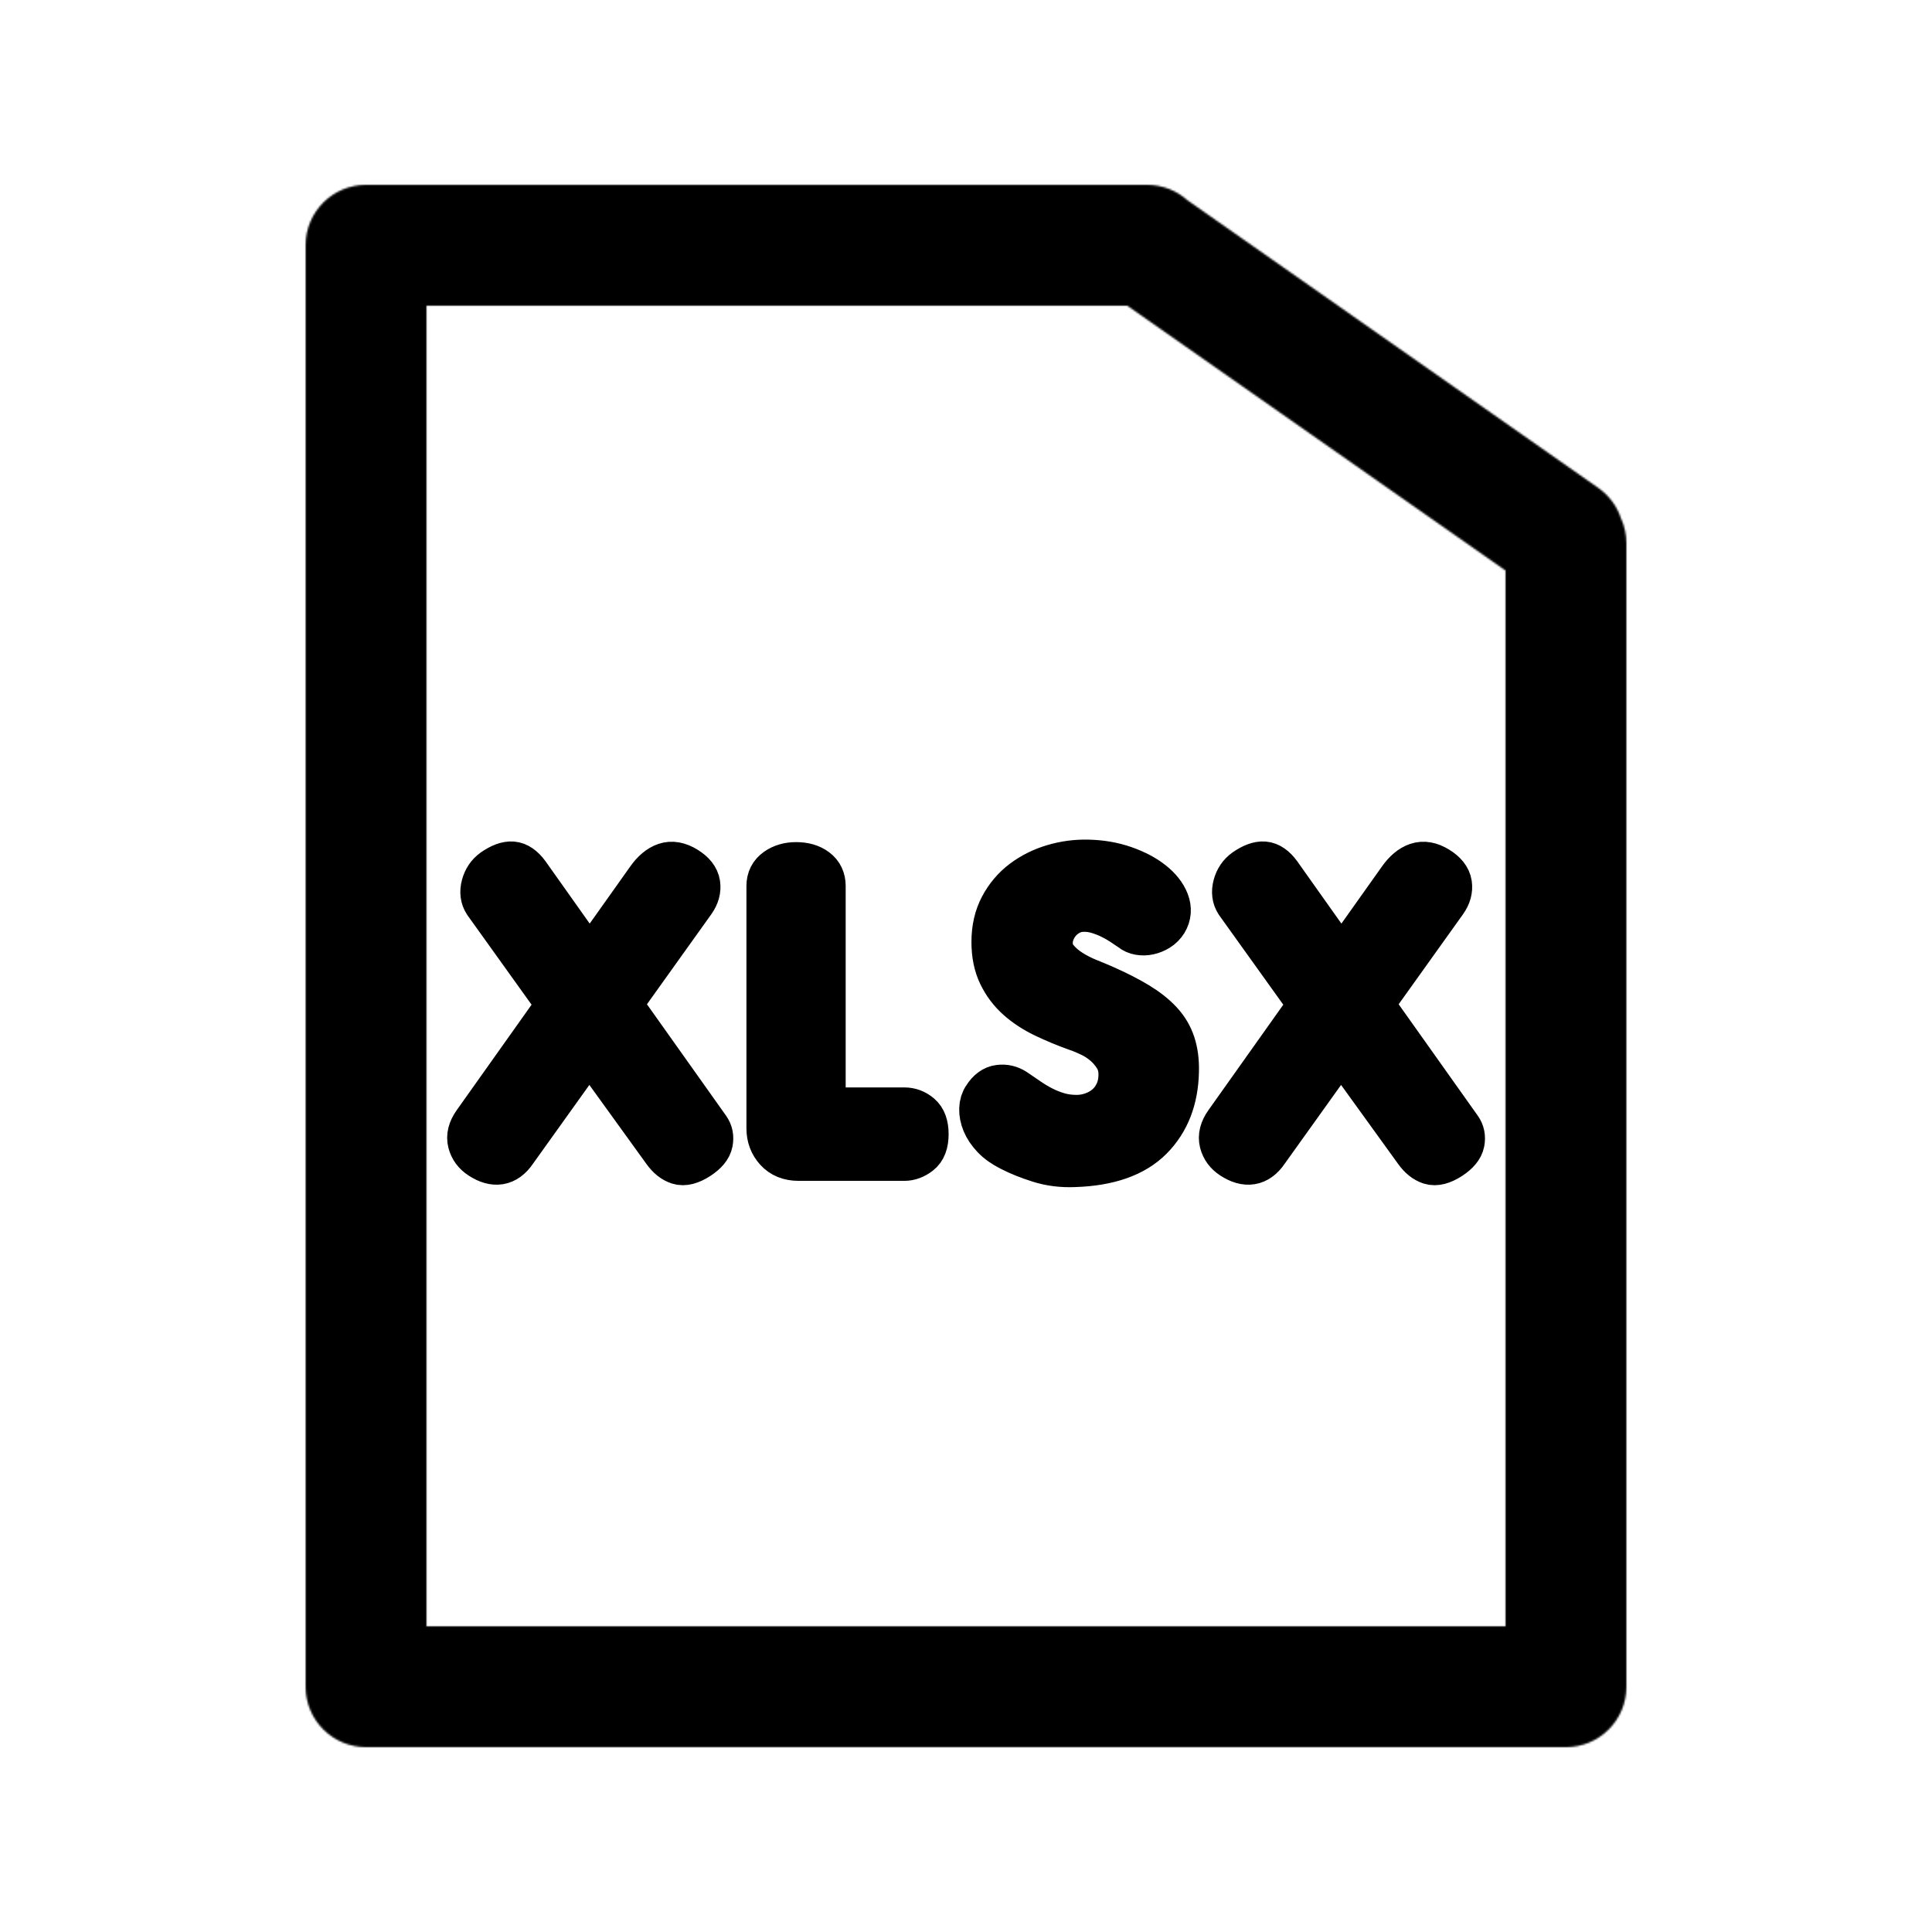 <?xml version="1.0" encoding="UTF-8"?>
<svg width="1024px" height="1024px" viewBox="0 0 1024 1024" version="1.1" xmlns="http://www.w3.org/2000/svg" xmlns:xlink="http://www.w3.org/1999/xlink">
    <title>fi-xlsx</title>
    <defs>
        <path d="M446,0 C454.196,1.6475467e-14 461.672,3.081 467.333,8.148 L685.121,160.646 C690.958,164.734 695.014,170.417 697.111,176.694 C698.966,180.746 700,185.252 700,190 L700,190 L700,796 C700,813.673 685.673,828 668,828 L668,828 L32,828 C14.327,828 -2.164332e-15,813.673 0,796 L0,796 L0,32 C2.164332e-15,14.327 14.327,0 32,0 L32,0 Z M435.516,64 L64,64 L64,764 L636,764 L636,204.382 L435.516,64 Z" id="path-1"></path>
    </defs>
    <g id="fi-xlsx" stroke="none" stroke-width="1" fill="none" fill-rule="evenodd">
        <g id="导出" transform="translate(162, 98)">
            <mask id="mask-2" fill="white">
                <use xlink:href="#path-1"></use>
            </mask>
            <use id="蒙版" fill="#D8D8D8" xlink:href="#path-1"></use>
            <g id="编组" mask="url(#mask-2)">
                <g transform="translate(-155, -98)" id="00-color/中性色/323232">
                    <rect id="矩形" fill="currentColor" x="0" y="0" width="1024" height="1024"></rect>
                </g>
            </g>
        </g>
        <path d="M359.736,615.857 C362.449,616.737 365.859,615.857 369.966,613.217 C373.779,610.724 375.942,608.12 376.456,605.407 C376.969,602.694 376.492,600.31 375.026,598.257 L328.166,532.257 L367.326,477.477 C369.379,474.544 370.186,471.574 369.746,468.567 C369.306,465.56 367.179,462.884 363.366,460.537 C359.552,458.19 356.032,457.567 352.806,458.667 C349.579,459.767 346.572,462.297 343.786,466.257 L312.546,510.257 L279.326,463.397 C276.832,460.024 274.229,458.227 271.516,458.007 C268.802,457.787 265.539,458.997 261.726,461.637 C259.086,463.544 257.326,466.147 256.446,469.447 C255.566,472.747 255.932,475.644 257.546,478.137 L296.486,532.477 L251.826,595.397 C249.332,598.917 248.489,602.254 249.296,605.407 C250.102,608.56 251.972,611.09 254.906,612.997 C262.092,617.69 267.959,616.737 272.506,610.137 L312.326,554.477 L352.366,609.917 C354.566,612.997 357.022,614.977 359.736,615.857 Z M479.346,613.877 C481.986,613.877 484.552,612.924 487.046,611.017 C489.539,609.11 490.786,605.81 490.786,601.117 C490.786,596.57 489.612,593.307 487.266,591.327 C484.919,589.347 482.279,588.357 479.346,588.357 L436.226,588.357 L436.226,469.557 C436.226,466.037 434.906,463.287 432.266,461.307 C429.626,459.327 426.179,458.337 421.926,458.337 C417.966,458.337 414.592,459.327 411.806,461.307 C409.019,463.287 407.626,466.037 407.626,469.557 L407.626,598.037 C407.626,602.437 409.019,606.177 411.806,609.257 C414.592,612.337 418.406,613.877 423.246,613.877 L479.346,613.877 Z M550.976,614.867 C556.769,616.7 562.966,617.47 569.566,617.177 C587.606,616.59 601.026,611.86 609.826,602.987 C618.626,594.114 623.172,582.417 623.466,567.897 C623.612,562.47 622.989,557.63 621.596,553.377 C620.202,549.124 617.929,545.31 614.776,541.937 C611.622,538.564 607.626,535.41 602.786,532.477 C597.946,529.544 592.226,526.61 585.626,523.677 C582.986,522.504 580.016,521.257 576.716,519.937 C573.416,518.617 570.262,517.004 567.256,515.097 C564.249,513.19 561.719,510.99 559.666,508.497 C557.612,506.004 556.586,503.07 556.586,499.697 C556.586,497.644 557.026,495.554 557.906,493.427 C558.786,491.3 559.996,489.394 561.536,487.707 C563.076,486.02 564.946,484.627 567.146,483.527 C569.346,482.427 571.839,481.877 574.626,481.877 C577.119,481.877 579.576,482.244 581.996,482.977 C584.416,483.71 586.689,484.59 588.816,485.617 C590.942,486.644 592.959,487.78 594.866,489.027 C596.772,490.274 598.459,491.41 599.926,492.437 C600.952,493.317 602.272,493.904 603.886,494.197 C605.499,494.49 607.149,494.454 608.836,494.087 C610.522,493.72 612.136,493.06 613.676,492.107 C615.216,491.154 616.499,489.87 617.526,488.257 C619.432,485.03 619.689,481.62 618.296,478.027 C616.902,474.434 614.262,471.097 610.376,468.017 C606.489,464.937 601.612,462.37 595.746,460.317 C589.879,458.264 583.499,457.164 576.606,457.017 C570.446,456.87 564.396,457.677 558.456,459.437 C552.516,461.197 547.199,463.837 542.506,467.357 C537.812,470.877 534.036,475.314 531.176,480.667 C528.316,486.02 526.886,492.217 526.886,499.257 C526.886,505.857 528.059,511.577 530.406,516.417 C532.752,521.257 535.906,525.437 539.866,528.957 C543.826,532.477 548.482,535.52 553.836,538.087 C559.189,540.654 564.946,543.037 571.106,545.237 C573.306,545.97 575.762,546.997 578.476,548.317 C581.189,549.637 583.682,551.287 585.956,553.267 C588.229,555.247 590.172,557.557 591.786,560.197 C593.399,562.837 594.206,565.917 594.206,569.437 C594.206,573.104 593.546,576.367 592.226,579.227 C590.906,582.087 589.146,584.47 586.946,586.377 C584.746,588.284 582.216,589.75 579.356,590.777 C576.496,591.804 573.599,592.317 570.666,592.317 C567.146,592.317 563.882,591.877 560.876,590.997 C557.869,590.117 555.009,588.98 552.296,587.587 C549.582,586.194 547.016,584.654 544.596,582.967 C542.176,581.28 539.866,579.704 537.666,578.237 C535.172,576.624 532.496,576 529.636,576.367 C526.776,576.734 524.319,578.53 522.266,581.757 C521.092,583.37 520.469,585.35 520.396,587.697 C520.322,590.044 520.799,592.464 521.826,594.957 C522.852,597.45 524.502,599.907 526.776,602.327 C529.049,604.747 532.092,606.91 535.906,608.817 C540.159,611.017 545.182,613.034 550.976,614.867 Z M758.156,615.857 C760.869,616.737 764.279,615.857 768.386,613.217 C772.199,610.724 774.362,608.12 774.876,605.407 C775.389,602.694 774.912,600.31 773.446,598.257 L726.586,532.257 L765.746,477.477 C767.799,474.544 768.606,471.574 768.166,468.567 C767.726,465.56 765.599,462.884 761.786,460.537 C757.972,458.19 754.452,457.567 751.226,458.667 C747.999,459.767 744.992,462.297 742.206,466.257 L710.966,510.257 L677.746,463.397 C675.252,460.024 672.649,458.227 669.936,458.007 C667.222,457.787 663.959,458.997 660.146,461.637 C657.506,463.544 655.746,466.147 654.866,469.447 C653.986,472.747 654.352,475.644 655.966,478.137 L694.906,532.477 L650.246,595.397 C647.752,598.917 646.909,602.254 647.716,605.407 C648.522,608.56 650.392,611.09 653.326,612.997 C660.512,617.69 666.379,616.737 670.926,610.137 L710.746,554.477 L750.786,609.917 C752.986,612.997 755.442,614.977 758.156,615.857 Z" id="XLSX" stroke="currentColor" stroke-width="24" fill="currentColor" fill-rule="nonzero"></path>
    </g>
</svg>
